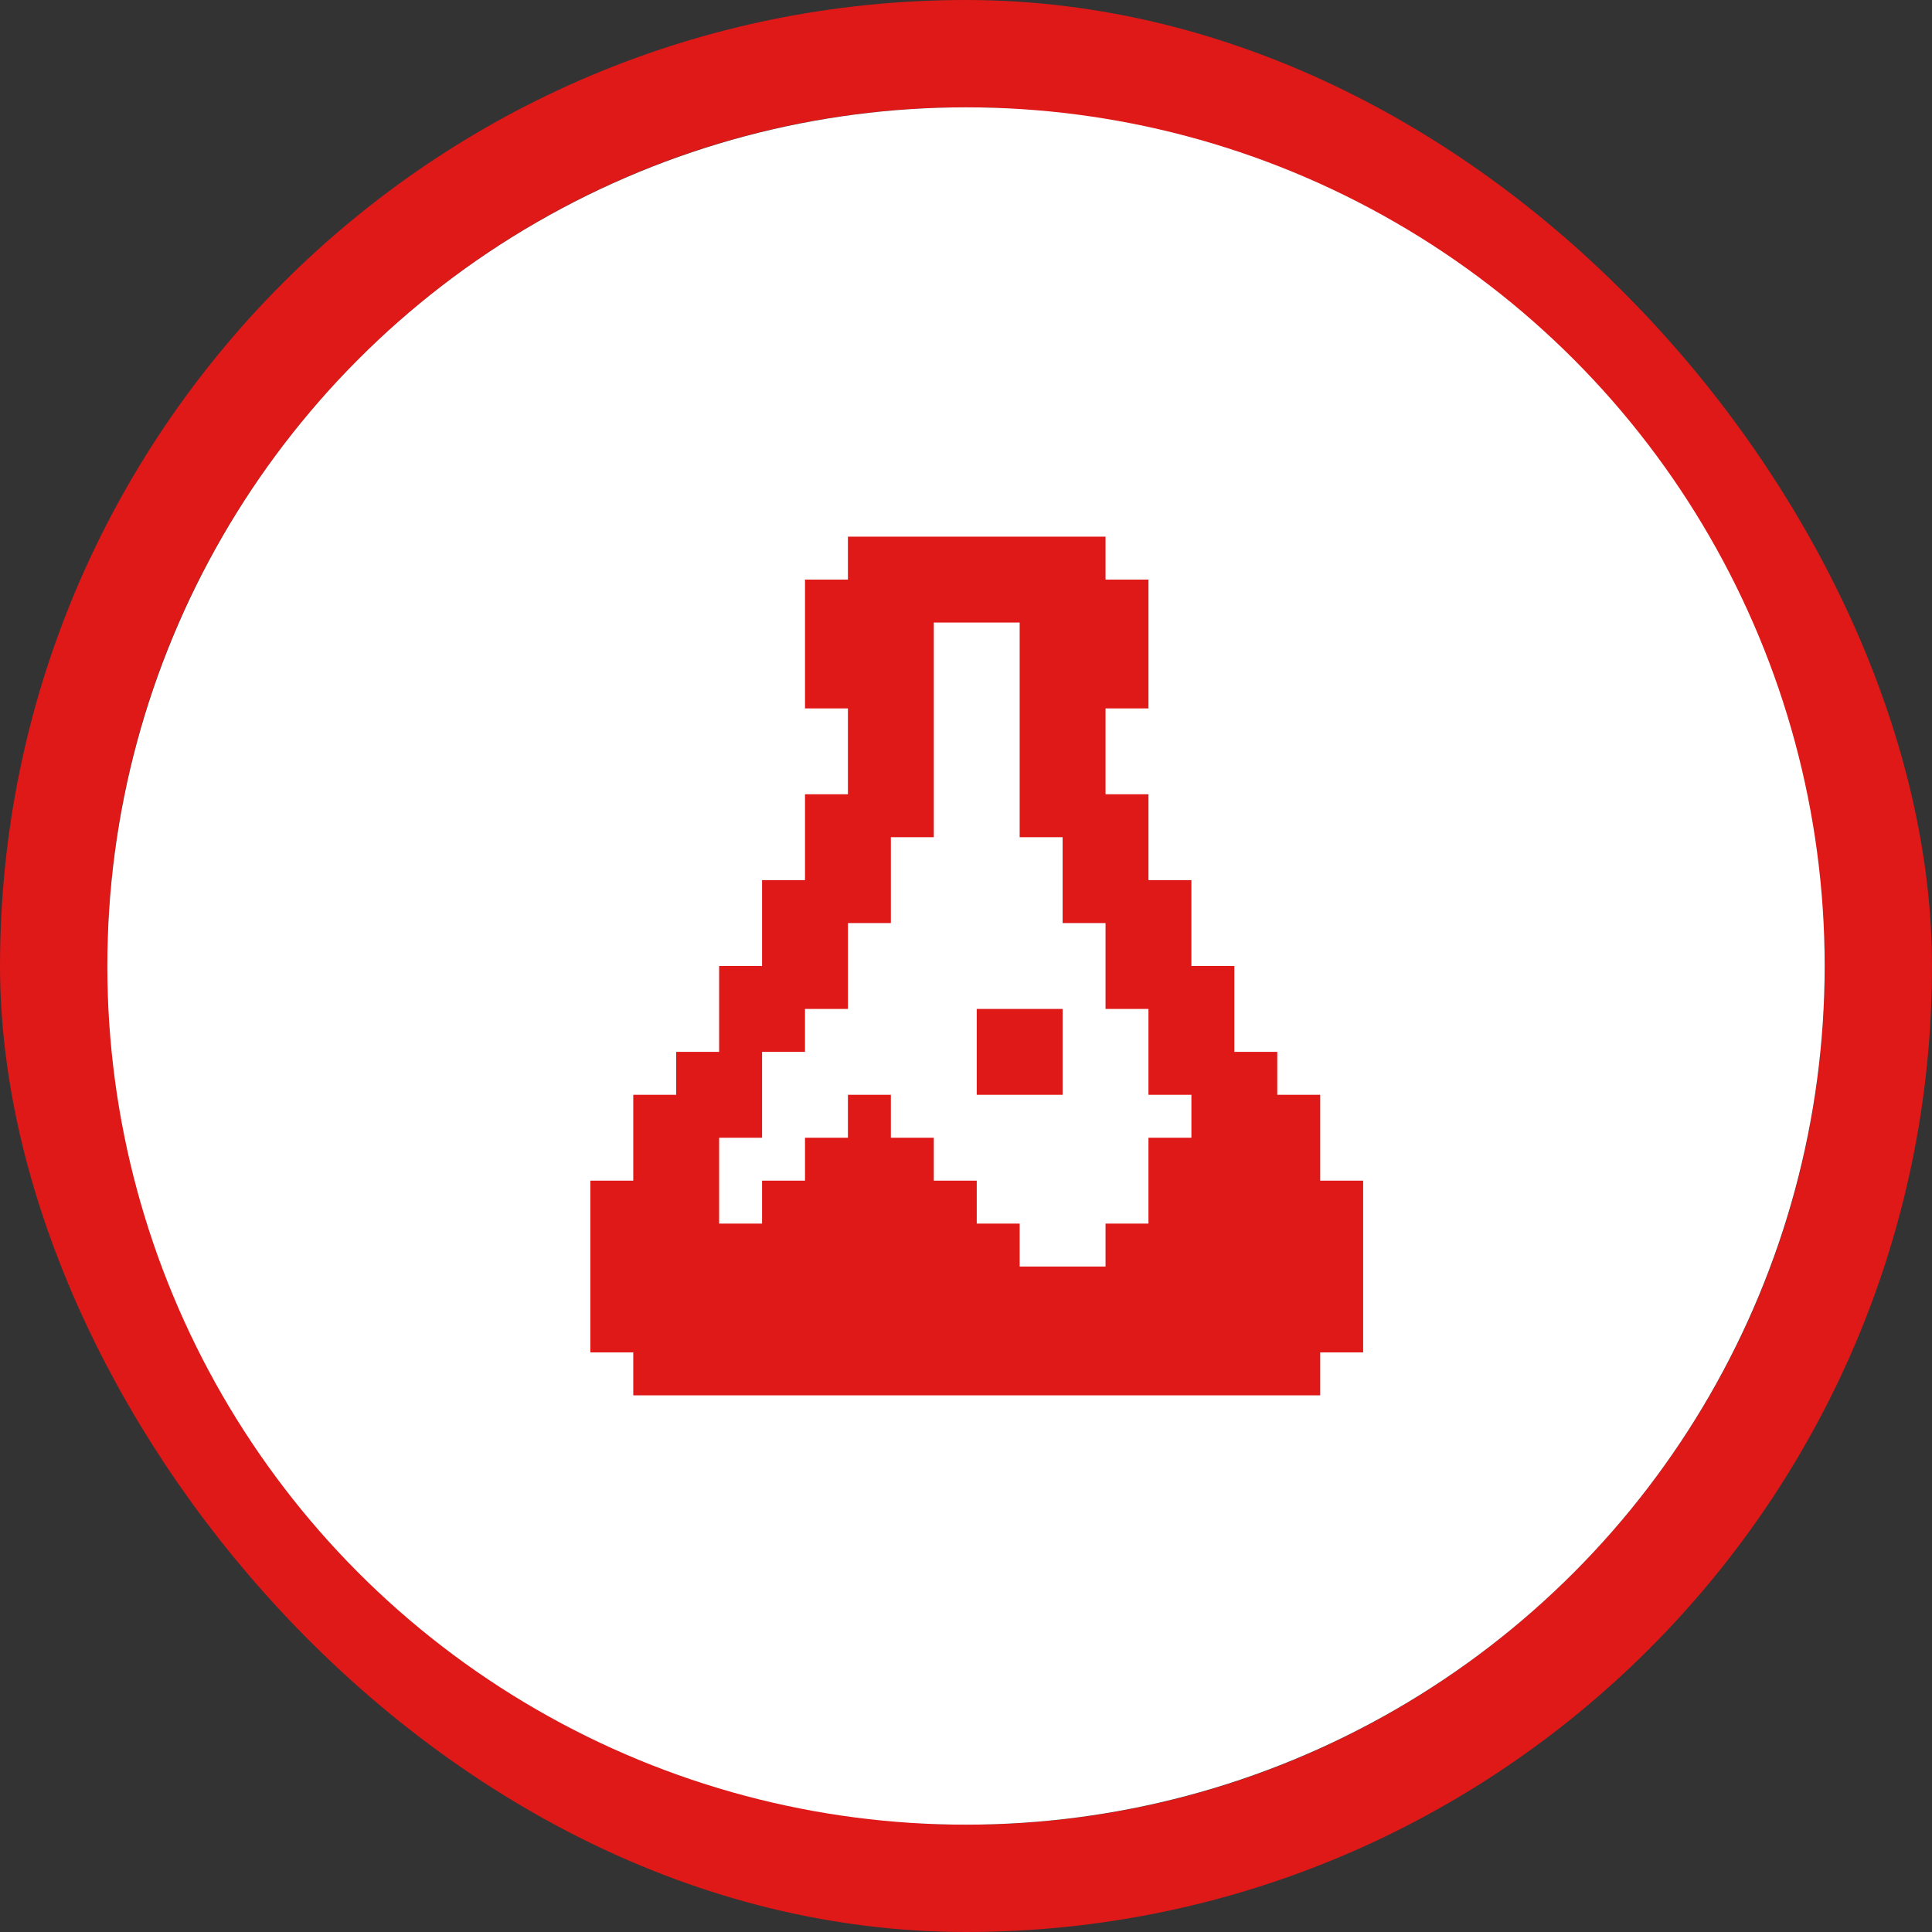 <svg width="36" height="36" viewBox="0 0 36 36" fill="none" xmlns="http://www.w3.org/2000/svg">
<rect x="0" y="0" width="36" height="36" fill="#333333" stroke="none"/>
<rect x="1" y="1" width="34" height="34" rx="17" stroke="#DF1818" stroke-width="2"/>
<circle cx="18" cy="18" r="16" fill="white"/>
<path d="M18.2 18.8H19.8V20.4H18.2V18.8ZM20.6 10V10.8H21.4V13.2H20.6V14.8H21.4V16.4H22.2V18H23V19.6H23.8V20.4H24.6V22H25.4V25.2H24.6V26H11.8V25.2H11V22H11.8V20.4H12.6V19.6H13.4V18H14.2V16.4H15V14.8H15.8V13.2H15V10.8H15.8V10H20.6ZM19 11.6H17.4V15.6H16.6V17.2H15.8V18.8H15V19.6H14.2V21.2H13.4V22.8H14.2V22H15V21.2H15.8V20.4H16.6V21.2H17.4V22H18.2V22.8H19V23.6H20.6V22.8H21.4V21.2H22.2V20.4H21.4V18.8H20.6V17.2H19.8V15.6H19V11.6Z" fill="#DF1818"/>
</svg>
